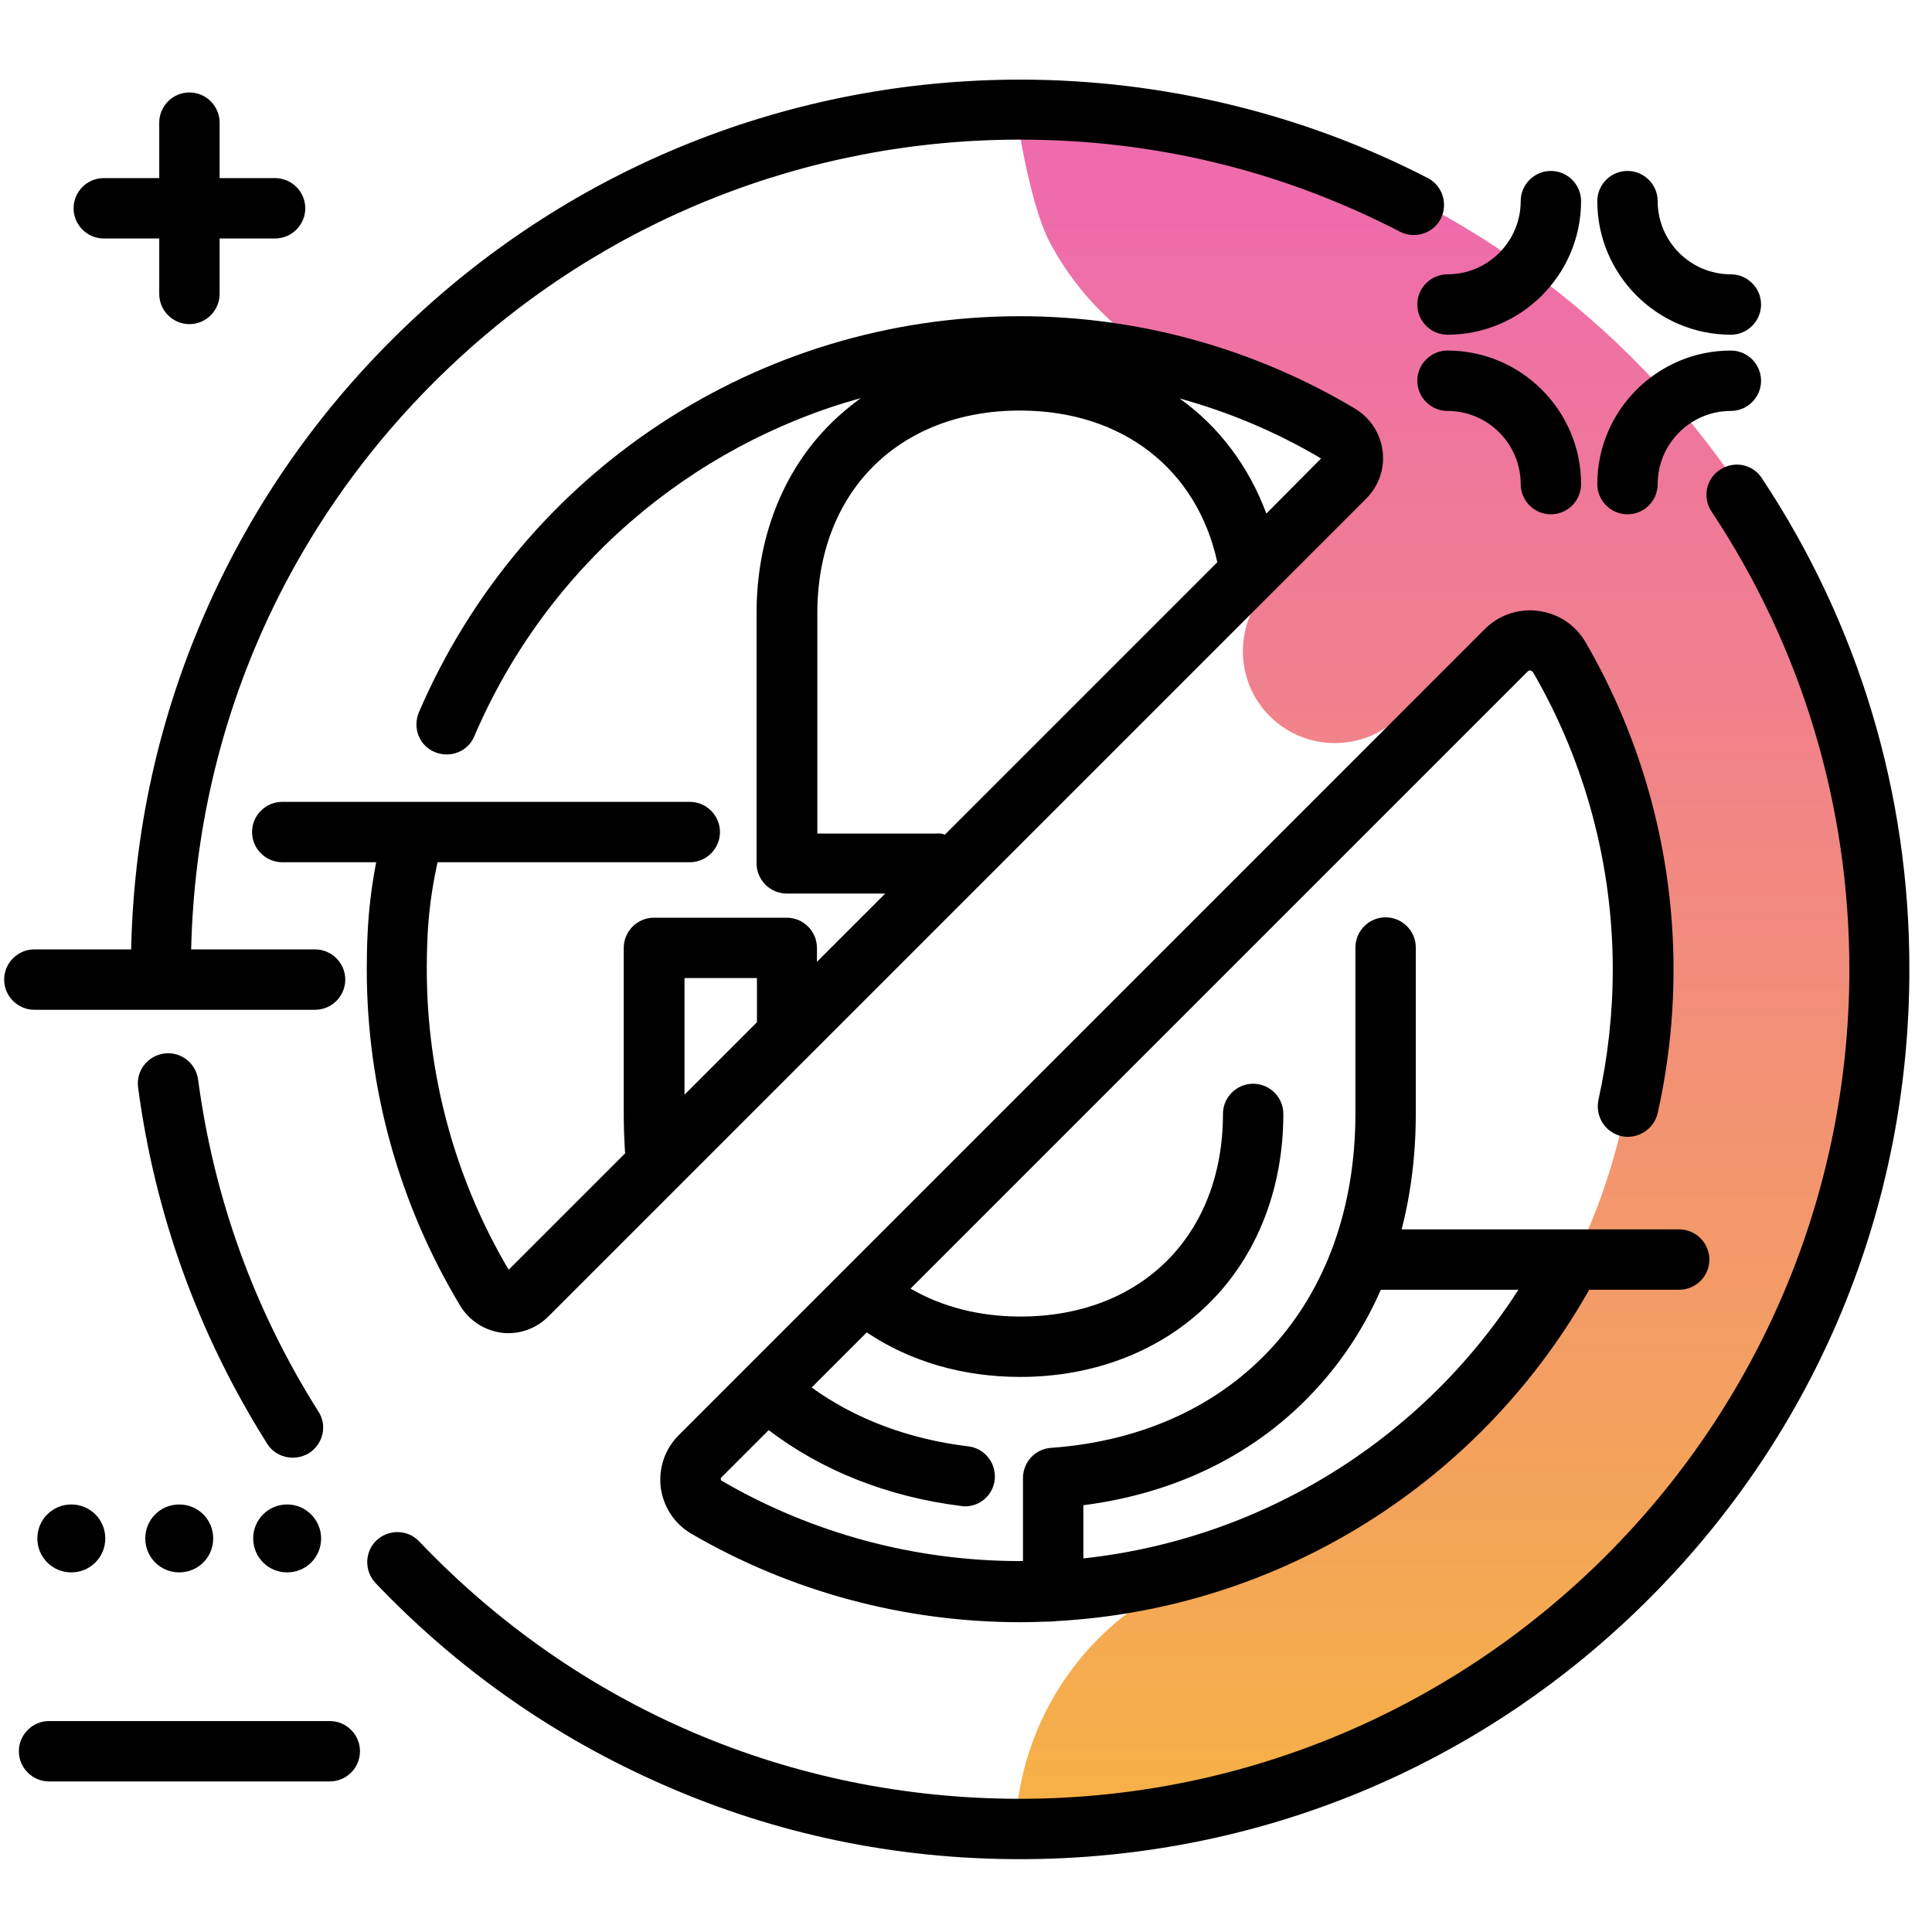<svg version="1.1" id="Layer_1" xmlns="http://www.w3.org/2000/svg" xmlns:xlink="http://www.w3.org/1999/xlink" x="0px" y="0px" viewBox="0 0 512 512" enable-background="new 0 0 512 512" xml:space="preserve">
<linearGradient id="SVGID_1_" gradientUnits="userSpaceOnUse" x1="384.677" y1="490.792" x2="384.677" y2="51.277" class="gradient-element">
	<stop offset="0" class="primary-color-gradient" style="stop-color: #F6B343"></stop>
	<stop offset="1" class="secondary-color-gradient" style="stop-color: #EE6BAC"></stop>
</linearGradient>
<path fill="url(#SVGID_1_)" d="M405.5,444.9l-20.5,11.8c-33.8,19.6-72.8,31.1-114.6,31.1H269c0-32.8,21.1-62.2,52.5-72
	c6.2-1.9,12.3-4.2,18.1-6.9l-6.3,0.6c0.7-0.1,1.4-0.2,2.1-0.2l4.8-2.4c0.5,0.3,1,0.7,1.5,1c55.7-26,92.6-81.8,92.6-149.5
	c0-28.4-6.5-54.7-18.1-77.6c-6-11.8-21.6-14.4-31-5.1l-14.2,14.1c-9.5,9.5-25,9.5-34.5,0c-9.5-9.5-9.5-25,0-34.5l16.7-16.6
	c7.8-7.7,6-20.9-3.7-26c-8.5-4.5-17.5-8.4-26.9-11.4c-19.5-6.2-35.1-19.7-44.3-36.9c-5.9-11-9.3-36.7-9.3-36.7s21.7,0.7,31.6,2
	c112.6,14.9,199.7,111.5,199.7,228c0,57.9-21.7,110.7-57.1,151.2C443.2,409,412,440.9,405.5,444.9z"></path>
<path d="M9.1,267.6c-4.4,0-8-3.6-8-8s3.6-8,8-8h74.4c4.4,0,8,3.6,8,8s-3.6,8-8,8H9.1z M458.7,88.7c4.4,0,8-3.6,8-8s-3.6-8-8-8
	c-10.7,0-19.4-8.7-19.4-19.4c0-4.4-3.6-8-8-8s-8,3.6-8,8C423.3,72.8,439.2,88.7,458.7,88.7z M27.5,63.2h14.7v14.7c0,4.4,3.6,8,8,8
	s8-3.6,8-8V63.2h14.7c4.4,0,8-3.6,8-8s-3.6-8-8-8H58.2V32.5c0-4.4-3.6-8-8-8s-8,3.6-8,8v14.7H27.5c-4.4,0-8,3.6-8,8
	S23.1,63.2,27.5,63.2z M383.6,88.7c19.5,0,35.4-15.9,35.4-35.4c0-4.4-3.6-8-8-8s-8,3.6-8,8c0,10.7-8.7,19.4-19.4,19.4
	c-4.4,0-8,3.6-8,8S379.2,88.7,383.6,88.7z M383.6,108.9c10.7,0,19.4,8.7,19.4,19.4c0,4.4,3.6,8,8,8s8-3.6,8-8
	c0-19.5-15.9-35.4-35.4-35.4c-4.4,0-8,3.6-8,8S379.2,108.9,383.6,108.9z M87.4,456.1H13c-4.4,0-8,3.6-8,8s3.6,8,8,8h74.4
	c4.4,0,8-3.6,8-8S91.8,456.1,87.4,456.1z M182.8,212.5h-108c-4.4,0-8,3.6-8,8c0,4.4,3.6,8,8,8h108c4.4,0,8-3.6,8-8
	C190.8,216.1,187.2,212.5,182.8,212.5z M445,325.8h-82.2c-4.4,0-8,3.6-8,8s3.6,8,8,8H445c4.4,0,8-3.6,8-8S449.4,325.8,445,325.8z
	 M85.1,407.7c0,5-4,9-9,9s-9-4-9-9s4-9,9-9S85.1,402.8,85.1,407.7z M458.7,92.9c-19.5,0-35.4,15.9-35.4,35.4c0,4.4,3.6,8,8,8
	s8-3.6,8-8c0-10.7,8.7-19.4,19.4-19.4c4.4,0,8-3.6,8-8S463.1,92.9,458.7,92.9z M18.9,398.7c5,0,9,4,9,9s-4,9-9,9c-5,0-9-4-9-9
	S13.9,398.7,18.9,398.7z M47.5,398.7c5,0,9,4,9,9s-4,9-9,9c-5,0-9-4-9-9S42.5,398.7,47.5,398.7z"></path>
<path d="M179.9,380.3l213.6-213.6c3.7-3.7,8.9-5.5,14.2-4.8c5.3,0.7,9.8,3.7,12.5,8.3c15.2,26.2,23.3,56.2,23.3,86.7
	c0,12.8-1.4,25.6-4.2,38.1c-1,4.3-5.3,7-9.6,6.1c-4.3-1-7-5.2-6.1-9.6c2.5-11.3,3.8-22.9,3.8-34.6c0-27.7-7.3-54.9-21.1-78.7
	c-0.2-0.3-0.4-0.4-0.7-0.5c-0.4-0.1-0.7,0.2-0.8,0.3L241.3,341.5c8.3,4.8,18.2,7.4,29.1,7.4c32.1,0,53.7-21.6,53.7-53.7
	c0-4.4,3.6-8,8-8s8,3.6,8,8c0,19.7-6.9,37.5-19.6,50.1c-12.6,12.6-30.4,19.6-50.1,19.6c-15.3,0-29.2-4.1-40.7-11.8l-14.6,14.6
	c11.6,8.4,25.8,13.7,41.5,15.6c4.4,0.5,7.5,4.5,7,8.9c-0.5,4.1-3.9,7-7.9,7c-0.3,0-0.6,0-1-0.1c-19.3-2.4-36.8-9.3-51-20.1
	l-12.5,12.5c-0.1,0.1-0.2,0.2-0.2,0.5c0,0.3,0.3,0.5,0.4,0.5c23.9,13.9,51.2,21.2,78.9,21.2c0.3,0,0.5,0,0.8,0v-22
	c0-4.2,3.2-7.7,7.4-8c49-3.5,80.7-38.3,80.7-88.6v-44c0-4.4,3.6-8,8-8s8,3.6,8,8v44c0,28.9-9.1,54.2-26.3,72.9
	c-15.6,17.1-36.9,27.7-61.8,30.9V413c50.7-5.5,96-35.3,120.9-80.6c2.1-3.9,7-5.3,10.9-3.2c3.9,2.1,5.3,7,3.2,10.9
	c-28.9,52.5-82.6,86.2-142,89.5c-0.3,0-0.7,0.1-1,0.1c-0.1,0-0.1,0-0.2,0c-2.9,0.1-5.8,0.2-8.6,0.2c-30.6,0-60.7-8.1-87-23.4
	c-4.5-2.6-7.5-7.1-8.2-12.3C174.5,389,176.2,384,179.9,380.3z M42.6,264.8c4.4,0,8-3.6,8-8c0-60.8,24.3-117.4,68.3-159.3
	c41-39,94.8-60.5,151.4-60.5c35.5,0,69.4,8.2,100.7,24.4c3.9,2,8.8,0.5,10.8-3.4c2-3.9,0.5-8.8-3.4-10.8
	c-33.1-17.1-70.5-26.1-108-26.1c-60.7,0-118.4,23-162.4,64.9c-22.9,21.8-41,47.5-53.6,76.3c-13.1,29.9-19.7,61.7-19.7,94.5
	C34.6,261.3,38.2,264.8,42.6,264.8z M466.9,126.7c-2.4-3.7-7.4-4.7-11.1-2.2c-3.7,2.4-4.7,7.4-2.2,11.1
	c23.9,36,36.5,77.9,36.5,121.3c0,121.2-98.6,219.8-219.8,219.8c-60.7,0-117.3-24.2-159.2-68.2c-3-3.2-8.1-3.3-11.3-0.3
	c-3.2,3-3.3,8.1-0.3,11.3c21.8,22.9,47.5,40.9,76.3,53.5c29.8,13.1,61.6,19.7,94.5,19.7c63,0,122.2-24.5,166.7-69
	c44.5-44.5,69-103.7,69-166.7C506.1,210.3,492.5,165.3,466.9,126.7z M52.5,286.1c-0.6-4.4-4.6-7.5-9-6.9c-4.4,0.6-7.5,4.6-6.9,9
	c4.5,33.8,16,65.5,34.2,94.4c1.5,2.4,4.1,3.7,6.8,3.7c1.5,0,2.9-0.4,4.3-1.2c3.7-2.4,4.9-7.3,2.5-11
	C67.4,347.2,56.7,317.6,52.5,286.1z M122,346.1c-16.2-26.9-24.8-57.7-24.8-89.2c0-13.7,1.1-23.2,4.2-36.3c1-4.3,5.3-6.9,9.6-5.9
	c4.3,1,6.9,5.3,5.9,9.6c-2.8,11.8-3.8,20-3.8,32.5c0,28.1,7.5,55.7,21.7,79.7l30.9-30.9c-0.1-0.3-0.1-0.7-0.1-1
	c-0.2-3.1-0.3-6.2-0.3-9.4v-44c0-4.4,3.6-8,8-8h35.2c4.4,0,8,3.6,8,8v3.7l18.1-18.1h-26.1c-4.4,0-8-3.6-8-8v-66.4
	c0-19.7,6.9-37.5,19.6-50.1c2.5-2.5,5.2-4.7,8-6.8c-45.3,12.6-83.3,45-102.4,89.6c-1.7,4.1-6.4,5.9-10.5,4.2
	c-4.1-1.7-5.9-6.4-4.2-10.5C138.4,125,200.9,83.8,270.3,83.8c31.3,0,62,8.5,88.8,24.5c4,2.4,6.7,6.5,7.3,11.2
	c0.6,4.7-1,9.3-4.4,12.7L145.3,348.9c-2.8,2.8-6.6,4.4-10.5,4.4c-0.6,0-1.2,0-1.8-0.1C128.4,352.6,124.4,350,122,346.1z
	 M350.1,121.5c-11.8-7-24.4-12.3-37.5-15.9c10.4,7.4,18.3,17.9,23,30.5L350.1,121.5z M250.4,221.2l72.2-72.2
	c-5.4-24.8-25.3-40.2-52.3-40.2c-32.1,0-53.7,21.6-53.7,53.7v58.4h31.5C248.9,220.8,249.7,220.9,250.4,221.2z M181.4,290.1
	l19.2-19.2v-11.7h-19.2V290.1z"></path>
</svg>